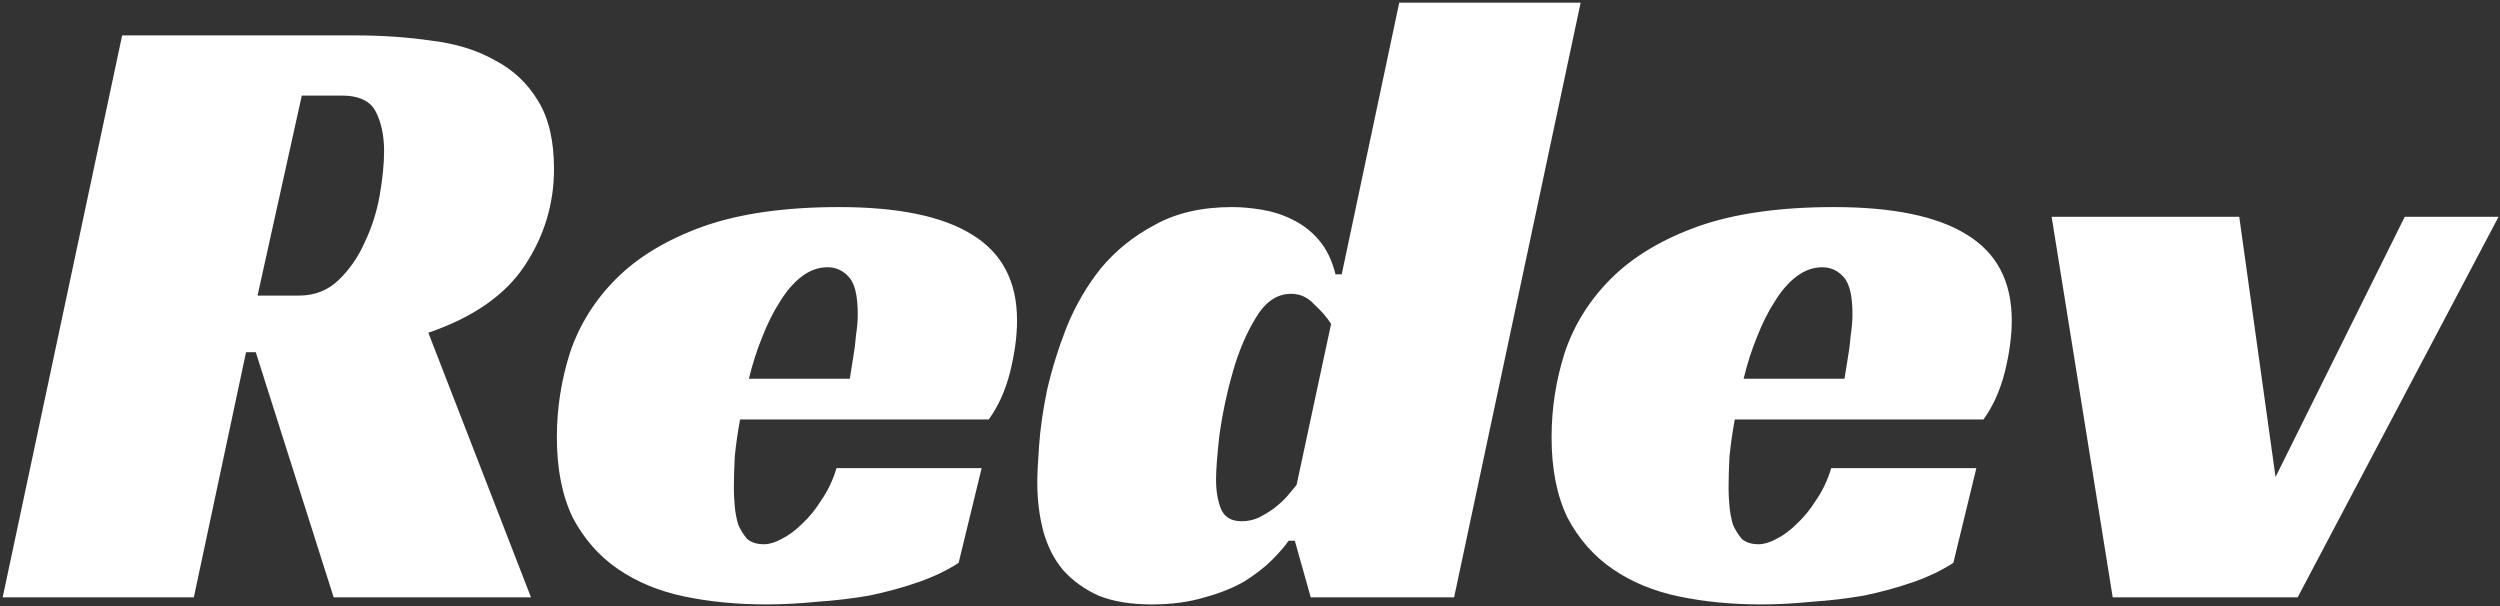 <svg width="565" height="137" viewBox="0 0 565 137" fill="none" xmlns="http://www.w3.org/2000/svg">
<rect x="0" y="0" width="565" height="137" fill="#333333" stroke="none"/>
<path d="M125.205 38.2C125.205 46.067 123.005 53.333 118.605 60C114.205 66.667 106.939 71.733 96.805 75.2L120.005 135H75.406L57.806 79.6H55.605L43.806 135H0.605L27.605 8H80.206C86.339 8 92.139 8.4 97.606 9.2C103.072 9.867 107.805 11.333 111.805 13.6C115.939 15.733 119.205 18.8 121.605 22.8C124.005 26.667 125.205 31.8 125.205 38.2ZM67.606 66.8C71.072 66.8 74.005 65.667 76.406 63.4C78.939 61 80.939 58.133 82.406 54.8C84.005 51.467 85.139 47.933 85.805 44.2C86.472 40.333 86.805 37 86.805 34.2C86.805 30.733 86.206 27.8 85.005 25.4C83.805 22.867 81.206 21.6 77.206 21.6H68.206L58.206 66.8H67.606ZM167.252 94.8C166.719 97.733 166.319 100.533 166.052 103.2C165.919 105.867 165.852 108.267 165.852 110.4C165.852 111.6 165.919 112.933 166.052 114.4C166.186 115.867 166.452 117.267 166.852 118.6C167.386 119.8 168.052 120.867 168.852 121.8C169.786 122.6 171.052 123 172.652 123C173.852 123 175.186 122.6 176.652 121.8C178.252 121 179.786 119.867 181.252 118.4C182.852 116.933 184.319 115.133 185.652 113C187.119 110.867 188.252 108.467 189.052 105.8H221.852L216.652 127.2C213.986 128.933 210.919 130.4 207.452 131.6C203.986 132.8 200.319 133.8 196.452 134.6C192.586 135.267 188.652 135.733 184.652 136C180.652 136.4 176.852 136.6 173.252 136.6C166.586 136.6 160.386 136 154.652 134.8C148.919 133.6 143.919 131.533 139.652 128.6C135.386 125.667 131.986 121.8 129.452 117C127.052 112.067 125.852 106 125.852 98.8C125.852 92.267 126.852 85.867 128.852 79.6C130.986 73.333 134.452 67.8 139.252 63C144.186 58.067 150.719 54.133 158.852 51.2C167.119 48.267 177.386 46.8 189.652 46.8C202.986 46.8 212.986 48.867 219.652 53C226.452 57.133 229.852 63.6 229.852 72.4C229.852 76 229.319 79.933 228.252 84.2C227.186 88.333 225.586 91.867 223.452 94.8H167.252ZM193.852 71C193.852 66.867 193.186 64.067 191.852 62.6C190.519 61.133 188.919 60.4 187.052 60.4C184.919 60.4 182.919 61.133 181.052 62.6C179.319 63.933 177.719 65.8 176.252 68.2C174.786 70.467 173.452 73.133 172.252 76.2C171.052 79.133 170.052 82.267 169.252 85.6H192.052C192.319 84 192.586 82.333 192.852 80.6C193.119 79.133 193.319 77.533 193.452 75.8C193.719 74.067 193.852 72.467 193.852 71ZM316.227 0.6H357.227L328.627 135H296.227L292.627 122.2H291.227C290.427 123.4 289.161 124.867 287.427 126.6C285.827 128.2 283.761 129.8 281.227 131.4C278.694 132.867 275.694 134.067 272.227 135C268.761 136.067 264.761 136.6 260.227 136.6C255.561 136.6 251.561 135.933 248.227 134.6C245.027 133.133 242.361 131.2 240.227 128.8C238.227 126.4 236.761 123.533 235.827 120.2C234.894 116.733 234.427 113 234.427 109C234.427 107.267 234.561 104.533 234.827 100.8C235.094 96.933 235.694 92.733 236.627 88.2C237.694 83.533 239.161 78.8 241.027 74C243.027 69.067 245.627 64.6 248.827 60.6C252.161 56.6 256.227 53.333 261.027 50.8C265.827 48.133 271.627 46.8 278.427 46.8C280.561 46.8 282.827 47 285.227 47.4C287.627 47.8 289.894 48.533 292.027 49.6C294.294 50.667 296.294 52.2 298.027 54.2C299.761 56.2 301.027 58.8 301.827 62H303.227L316.227 0.6ZM291.827 66.4C288.627 66.4 285.961 68.2 283.827 71.8C281.694 75.267 279.961 79.333 278.627 84C277.294 88.667 276.294 93.333 275.627 98C275.094 102.667 274.827 106.133 274.827 108.4C274.827 111.067 275.227 113.333 276.027 115.2C276.827 116.933 278.361 117.8 280.627 117.8C281.961 117.8 283.227 117.533 284.427 117C285.761 116.333 286.961 115.6 288.027 114.8C289.227 113.867 290.227 112.933 291.027 112C291.827 111.067 292.494 110.267 293.027 109.6L300.827 73.2C299.894 71.733 298.627 70.267 297.027 68.8C295.561 67.2 293.827 66.4 291.827 66.4ZM392.057 94.8C391.524 97.733 391.124 100.533 390.857 103.2C390.724 105.867 390.657 108.267 390.657 110.4C390.657 111.6 390.724 112.933 390.857 114.4C390.99 115.867 391.257 117.267 391.657 118.6C392.19 119.8 392.857 120.867 393.657 121.8C394.59 122.6 395.857 123 397.457 123C398.657 123 399.99 122.6 401.457 121.8C403.057 121 404.59 119.867 406.057 118.4C407.657 116.933 409.124 115.133 410.457 113C411.924 110.867 413.057 108.467 413.857 105.8H446.657L441.457 127.2C438.79 128.933 435.724 130.4 432.257 131.6C428.79 132.8 425.124 133.8 421.257 134.6C417.39 135.267 413.457 135.733 409.457 136C405.457 136.4 401.657 136.6 398.057 136.6C391.39 136.6 385.19 136 379.457 134.8C373.724 133.6 368.724 131.533 364.457 128.6C360.19 125.667 356.79 121.8 354.257 117C351.857 112.067 350.657 106 350.657 98.8C350.657 92.267 351.657 85.867 353.657 79.6C355.79 73.333 359.257 67.8 364.057 63C368.99 58.067 375.524 54.133 383.657 51.2C391.924 48.267 402.19 46.8 414.457 46.8C427.79 46.8 437.79 48.867 444.457 53C451.257 57.133 454.657 63.6 454.657 72.4C454.657 76 454.124 79.933 453.057 84.2C451.99 88.333 450.39 91.867 448.257 94.8H392.057ZM418.657 71C418.657 66.867 417.99 64.067 416.657 62.6C415.324 61.133 413.724 60.4 411.857 60.4C409.724 60.4 407.724 61.133 405.857 62.6C404.124 63.933 402.524 65.8 401.057 68.2C399.59 70.467 398.257 73.133 397.057 76.2C395.857 79.133 394.857 82.267 394.057 85.6H416.857C417.124 84 417.39 82.333 417.657 80.6C417.924 79.133 418.124 77.533 418.257 75.8C418.524 74.067 418.657 72.467 418.657 71ZM463.67 49H506.07L514.27 107.8L543.47 49H564.67L519.27 135H477.47L463.67 49Z" fill="white"/>
</svg>
